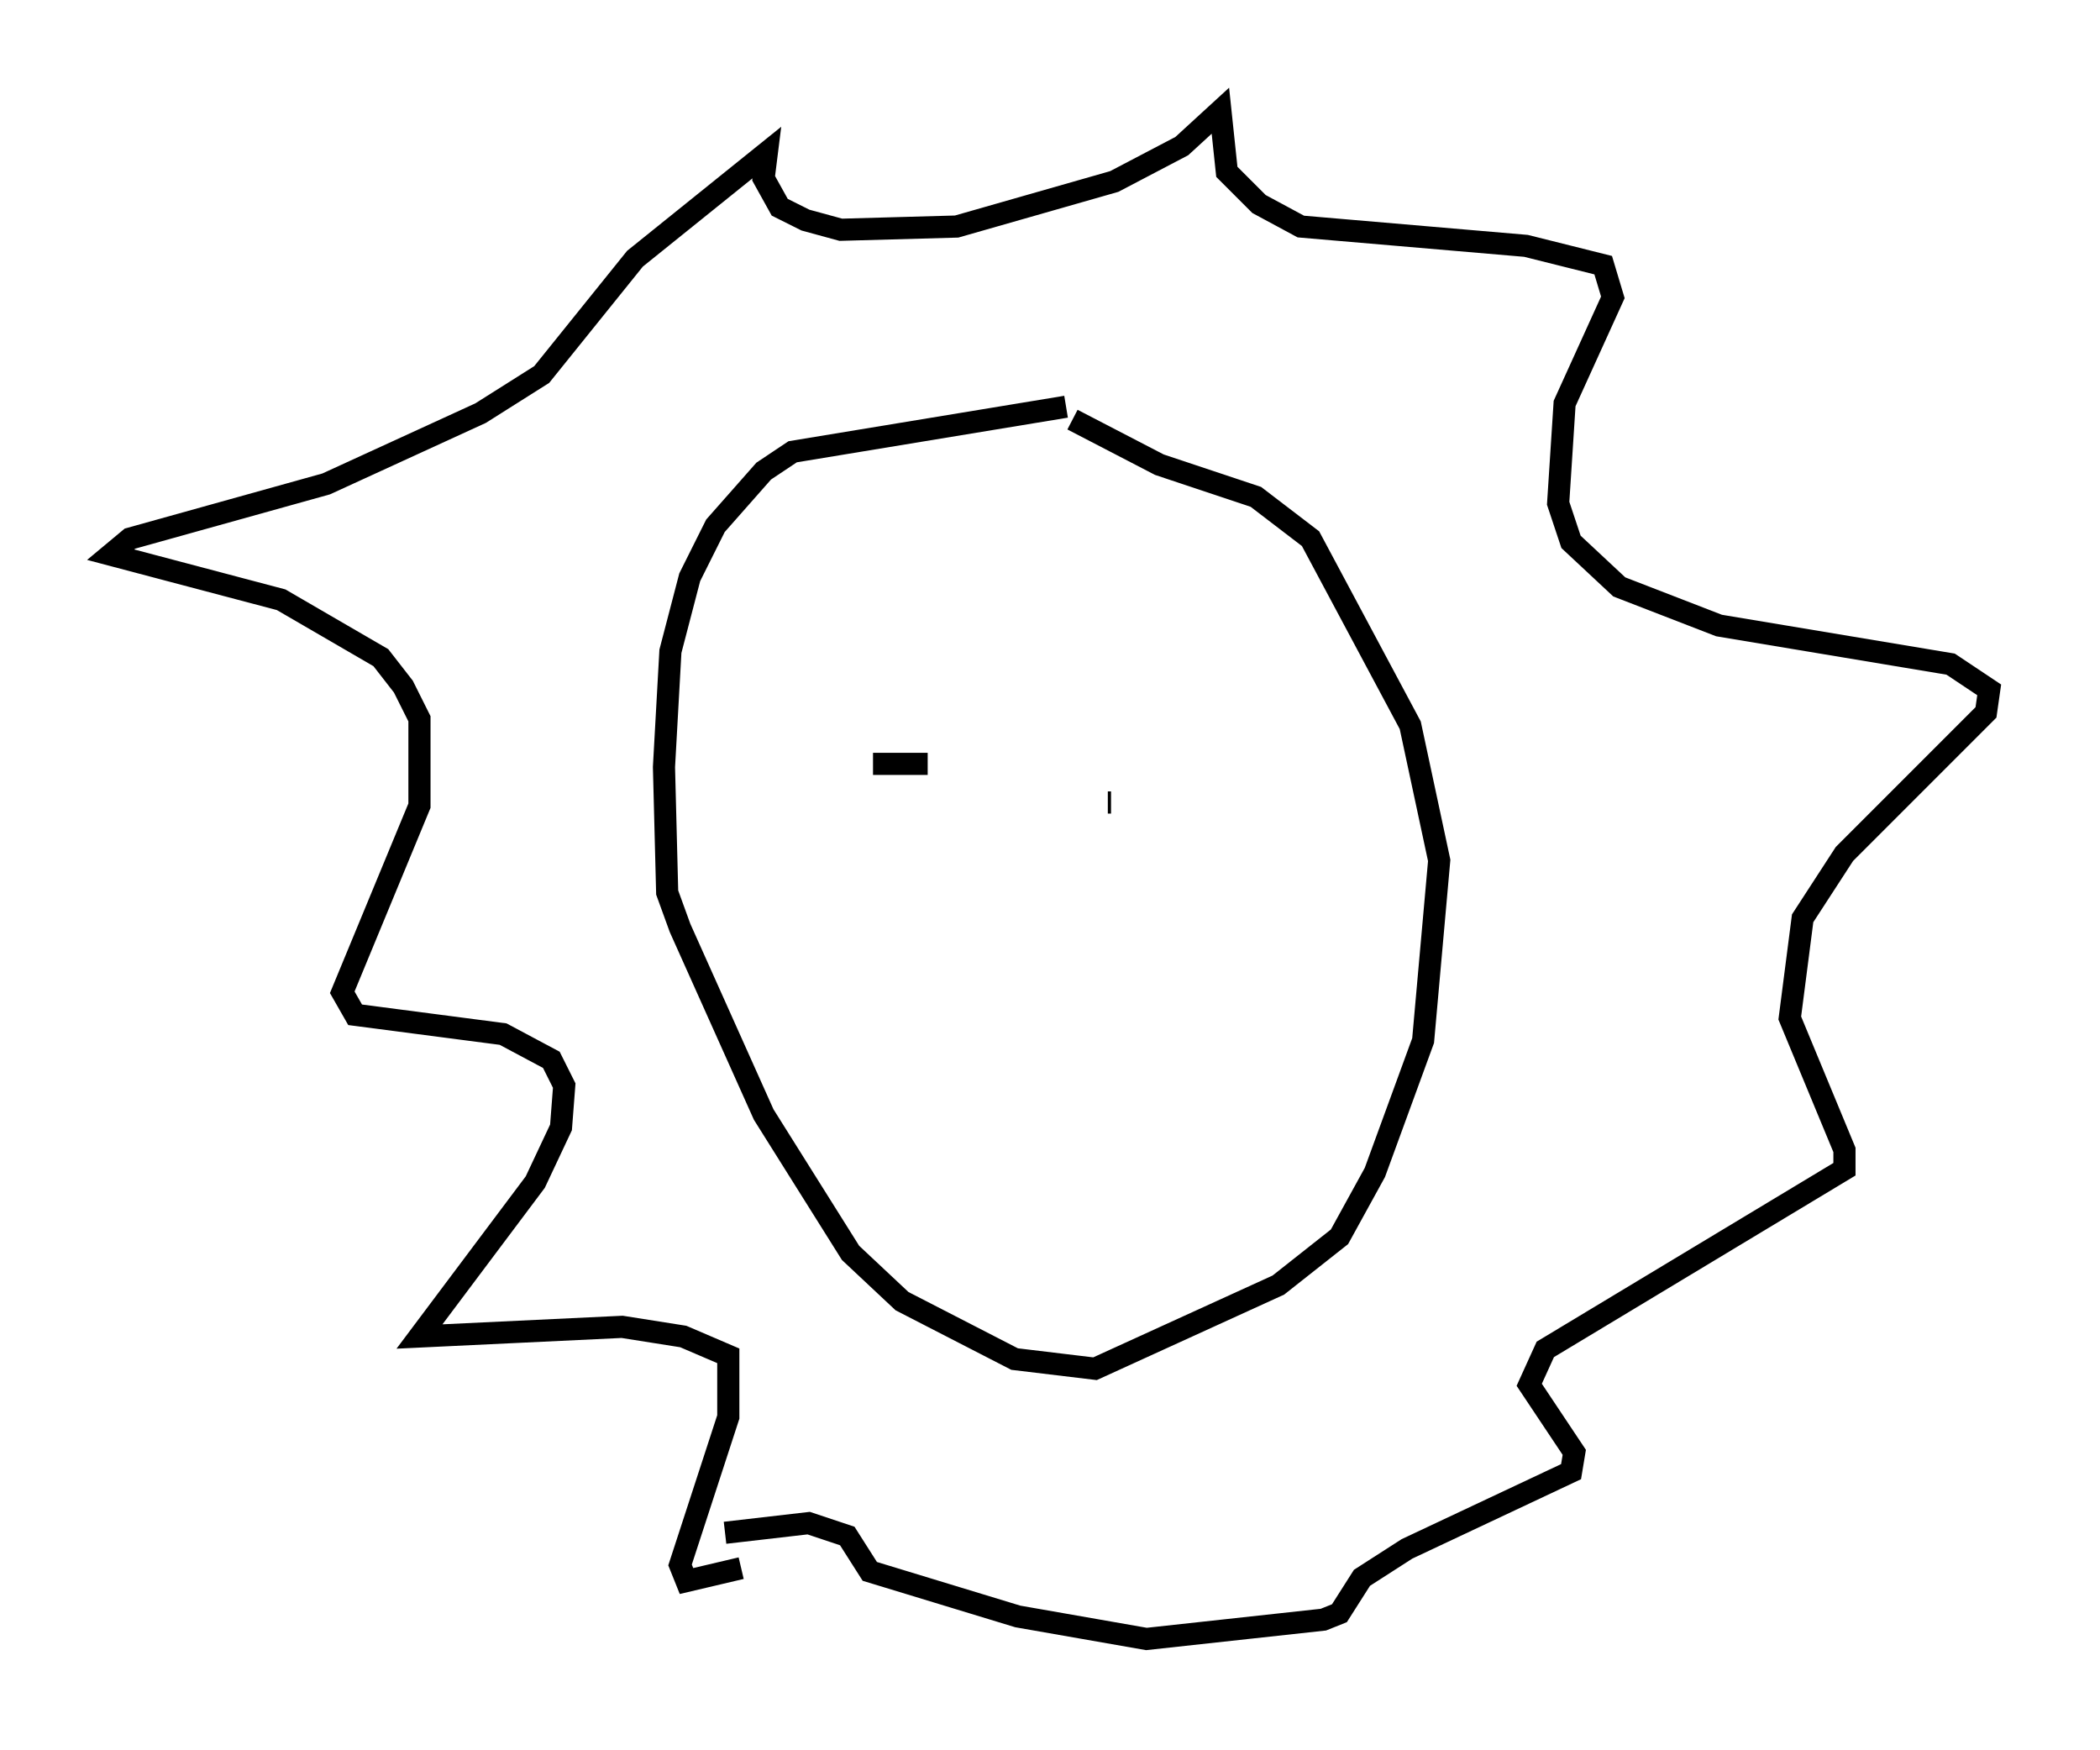 <?xml version="1.0" encoding="utf-8" ?>
<svg baseProfile="full" height="78.994" version="1.1" width="94.827" xmlns="http://www.w3.org/2000/svg" xmlns:ev="http://www.w3.org/2001/xml-events" xmlns:xlink="http://www.w3.org/1999/xlink"><defs /><rect fill="white" height="78.994" width="94.827" x="0" y="0" /><path d="M50.754, 18.508 m-2.615, -0.145 l-12.346, 2.034 -1.307, 0.872 l-2.179, 2.469 -1.162, 2.324 l-0.872, 3.341 -0.291, 5.229 l0.145, 5.665 0.581, 1.598 l3.777, 8.425 3.922, 6.246 l2.324, 2.179 5.084, 2.615 l3.631, 0.436 8.279, -3.777 l2.76, -2.179 1.598, -2.905 l2.179, -5.955 0.726, -8.134 l-1.307, -6.101 -4.503, -8.425 l-2.469, -1.888 -4.358, -1.453 l-3.922, -2.034 m-14.961, 51.855 l-2.469, 0.581 -0.291, -0.726 l2.179, -6.682 0.0, -2.76 l-2.034, -0.872 -2.76, -0.436 l-9.151, 0.436 5.229, -6.972 l1.162, -2.469 0.145, -1.888 l-0.581, -1.162 -2.179, -1.162 l-6.682, -0.872 -0.581, -1.017 l3.486, -8.425 0.0, -3.922 l-0.726, -1.453 -1.017, -1.307 l-4.503, -2.615 -7.698, -2.034 l0.872, -0.726 8.86, -2.469 l6.972, -3.196 2.76, -1.743 l4.212, -5.229 5.955, -4.793 l-0.145, 1.162 0.726, 1.307 l1.162, 0.581 1.598, 0.436 l5.229, -0.145 7.117, -2.034 l3.05, -1.598 1.743, -1.598 l0.291, 2.76 1.453, 1.453 l1.888, 1.017 10.168, 0.872 l3.486, 0.872 0.436, 1.453 l-2.179, 4.793 -0.291, 4.503 l0.581, 1.743 2.179, 2.034 l4.503, 1.743 10.458, 1.743 l1.743, 1.162 -0.145, 1.017 l-6.391, 6.391 -1.888, 2.905 l-0.581, 4.503 2.469, 5.955 l0.0, 0.872 -13.508, 8.134 l-0.726, 1.598 2.034, 3.05 l-0.145, 0.872 -7.408, 3.486 l-2.034, 1.307 -1.017, 1.598 l-0.726, 0.291 -7.989, 0.872 l-5.81, -1.017 -6.682, -2.034 l-1.017, -1.598 -1.743, -0.581 l-3.777, 0.436 m6.682, -34.715 l2.469, 0.0 m8.134, 1.743 l0.145, 0.0 " fill="none" stroke="black" stroke-width="1" /></svg>